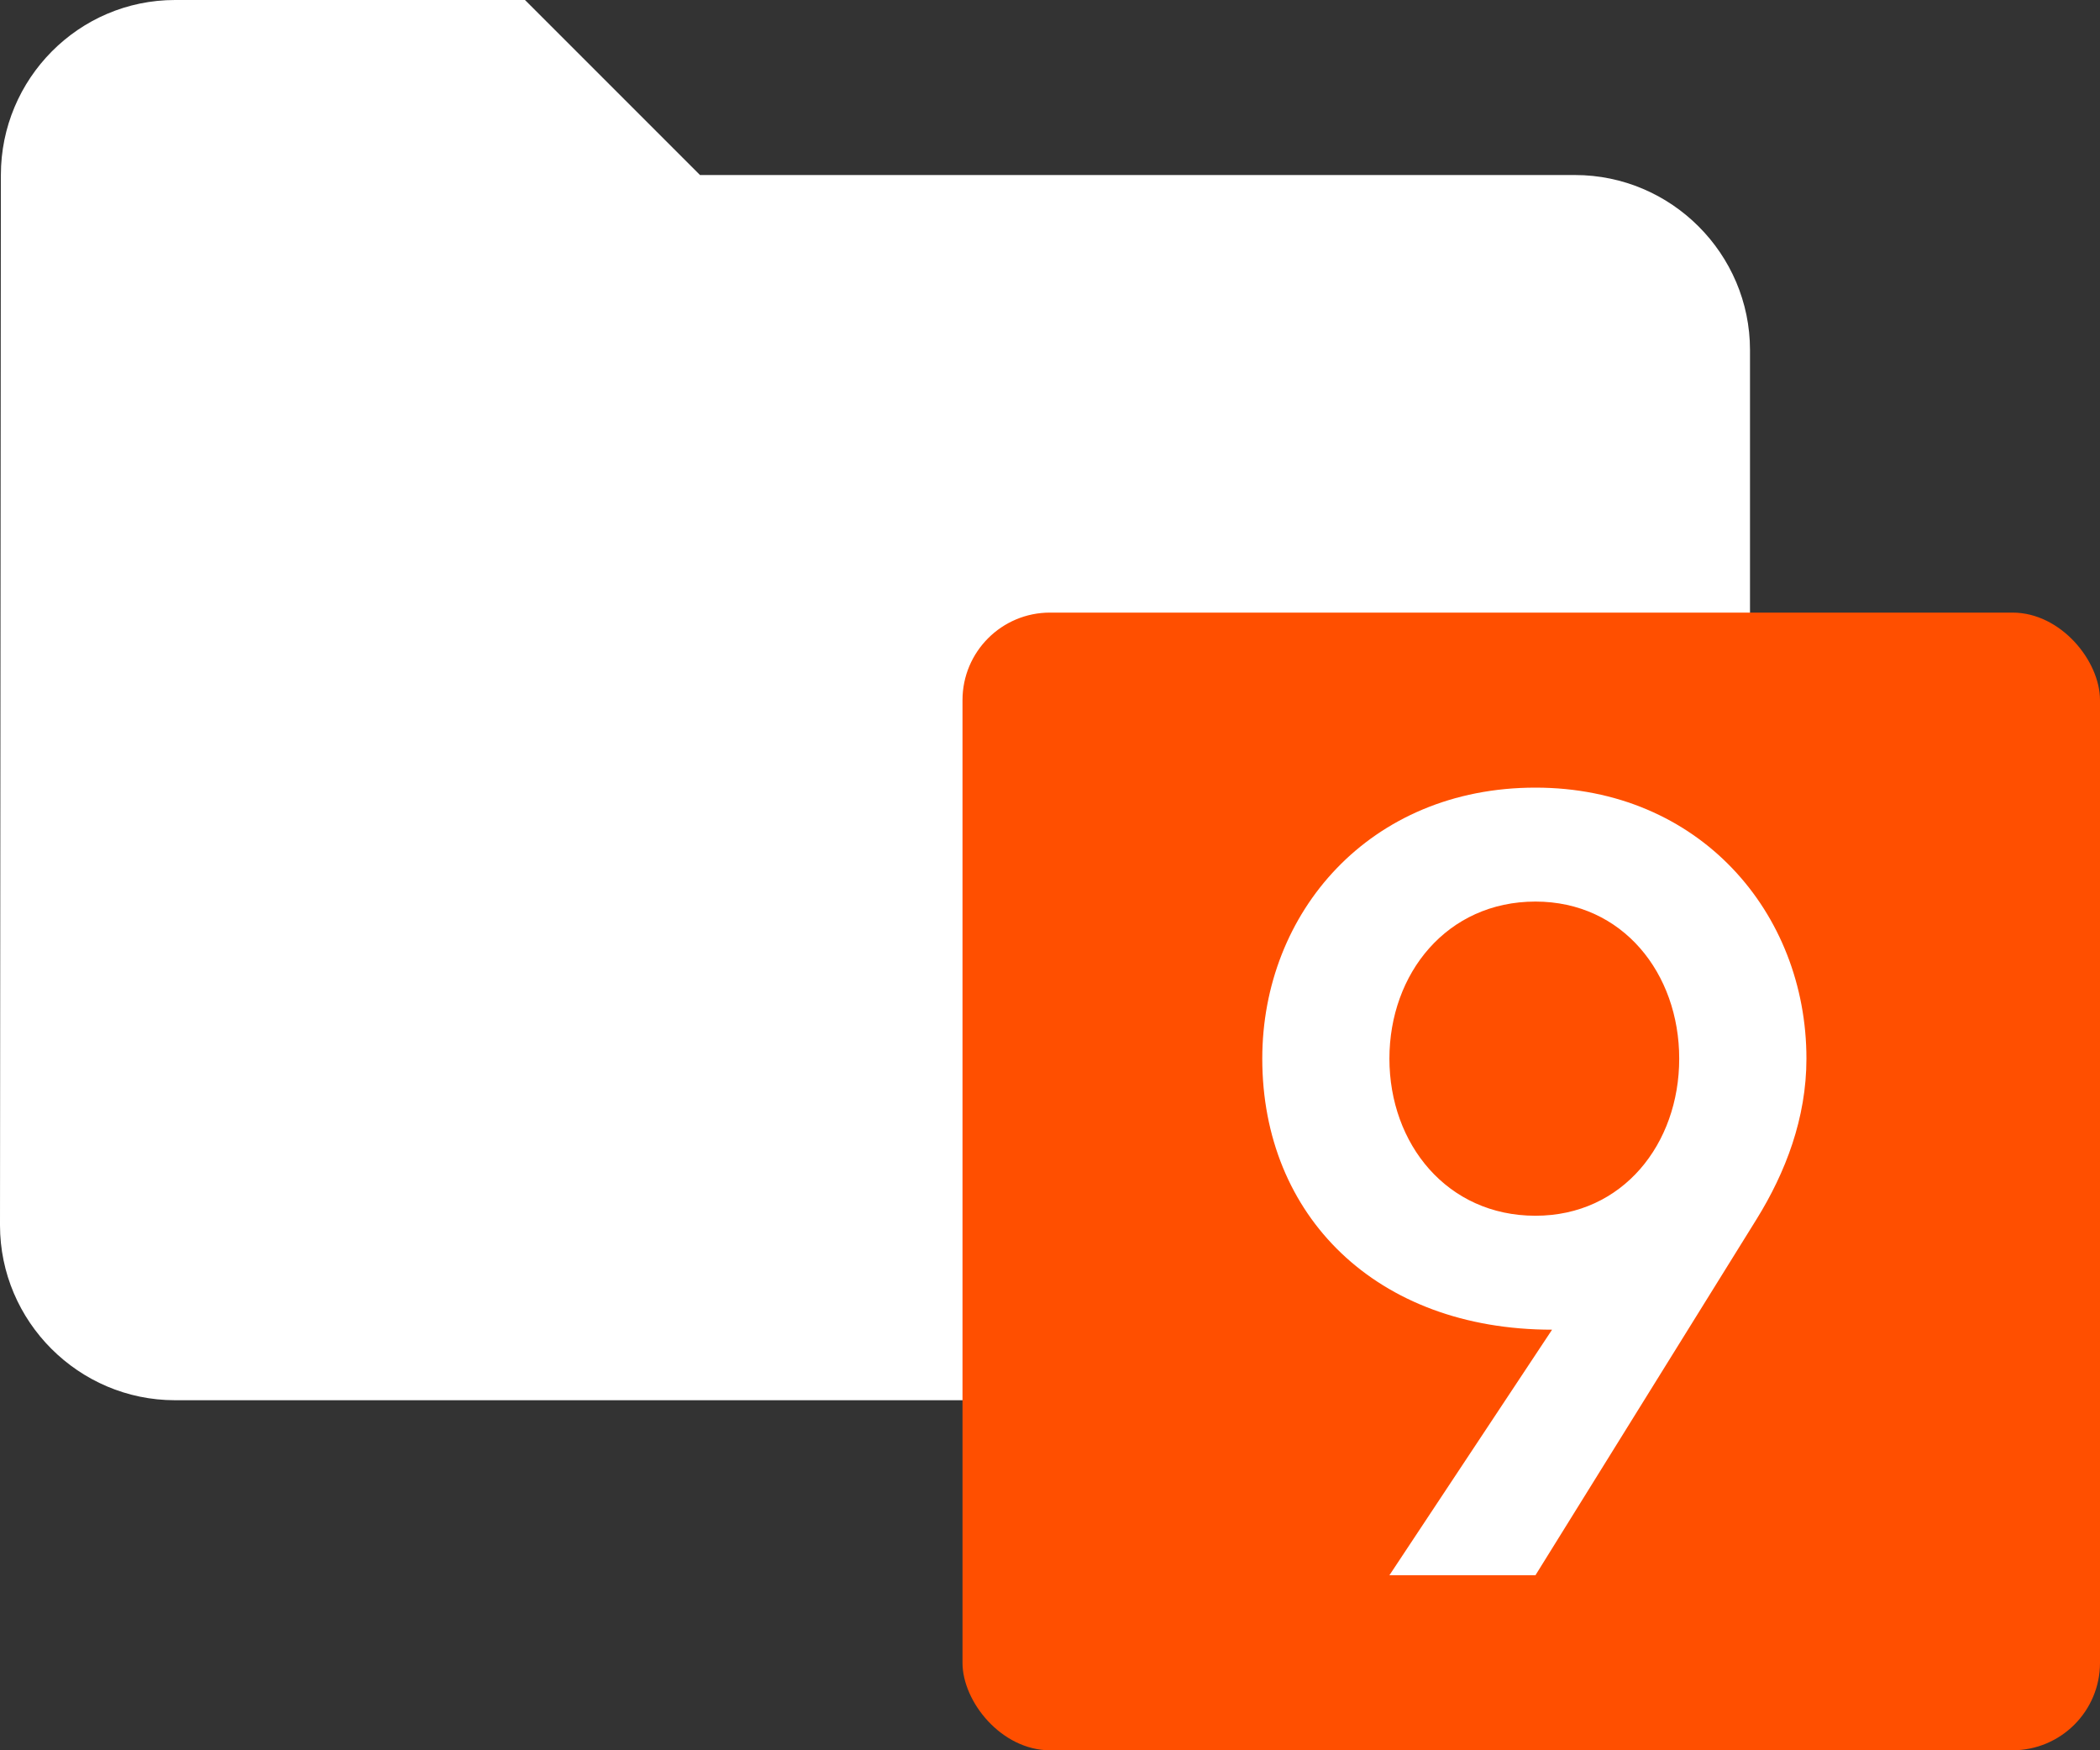 <?xml version="1.0" encoding="UTF-8" standalone="no"?>
<svg width="24px" height="20px" viewBox="0 0 24 20" version="1.1" xmlns="http://www.w3.org/2000/svg" xmlns:xlink="http://www.w3.org/1999/xlink" xmlns:sketch="http://www.bohemiancoding.com/sketch/ns">
    <rect x="0" y="0" width="24" height="20" fill="#333333" stroke="none"/>
    <!-- Generator: Sketch 3.3.3 (12072) - http://www.bohemiancoding.com/sketch -->
    <title>kansio-9</title>
    <desc>Created with Sketch.</desc>
    <defs></defs>
    <g id="Symbols" stroke="none" stroke-width="1" fill="none" fill-rule="evenodd" sketch:type="MSPage">
        <g id="/Specs/Ikonit" sketch:type="MSArtboardGroup" transform="translate(-473, -795)">
            <g id="kansio-9" sketch:type="MSLayerGroup" transform="translate(471, 791)">
                <path d="M0,0 L24,0 L24,24 L0,24 L0,0 Z" id="Shape" sketch:type="MSShapeGroup"></path>
                <path d="M4,4 C2.9,4 2.01,4.9 2.01,6 L2,18 C2,19.1 2.9,20 4,20 L20,20 C21.1,20 22,19.1 22,18 L22,8 C22,6.9 21.1,6 20,6 L10,6 L8,4 L4,4 Z" id="akansio-0" fill="#FFFFFF" sketch:type="MSShapeGroup"></path>
                <rect id="Rectangle-410" fill="#FF4F00" sketch:type="MSShapeGroup" x="13" y="11" width="13" height="13" rx="1"></rect>
                <path d="M19.548,13 C17.652,13 16.426,14.428 16.426,16.097 C16.426,17.892 17.728,19.194 19.738,19.194 L17.879,22 L19.548,22 L22.076,17.93 C22.405,17.399 22.645,16.779 22.645,16.097 C22.645,14.428 21.419,13 19.548,13 L19.548,13 Z M19.548,14.302 C20.546,14.302 21.191,15.124 21.191,16.097 C21.191,17.07 20.546,17.892 19.548,17.892 C18.537,17.892 17.879,17.07 17.879,16.097 C17.879,15.124 18.537,14.302 19.548,14.302 L19.548,14.302 Z" id="9" fill="#FFFFFF" sketch:type="MSShapeGroup"></path>
            </g>
        </g>
    </g>
</svg>